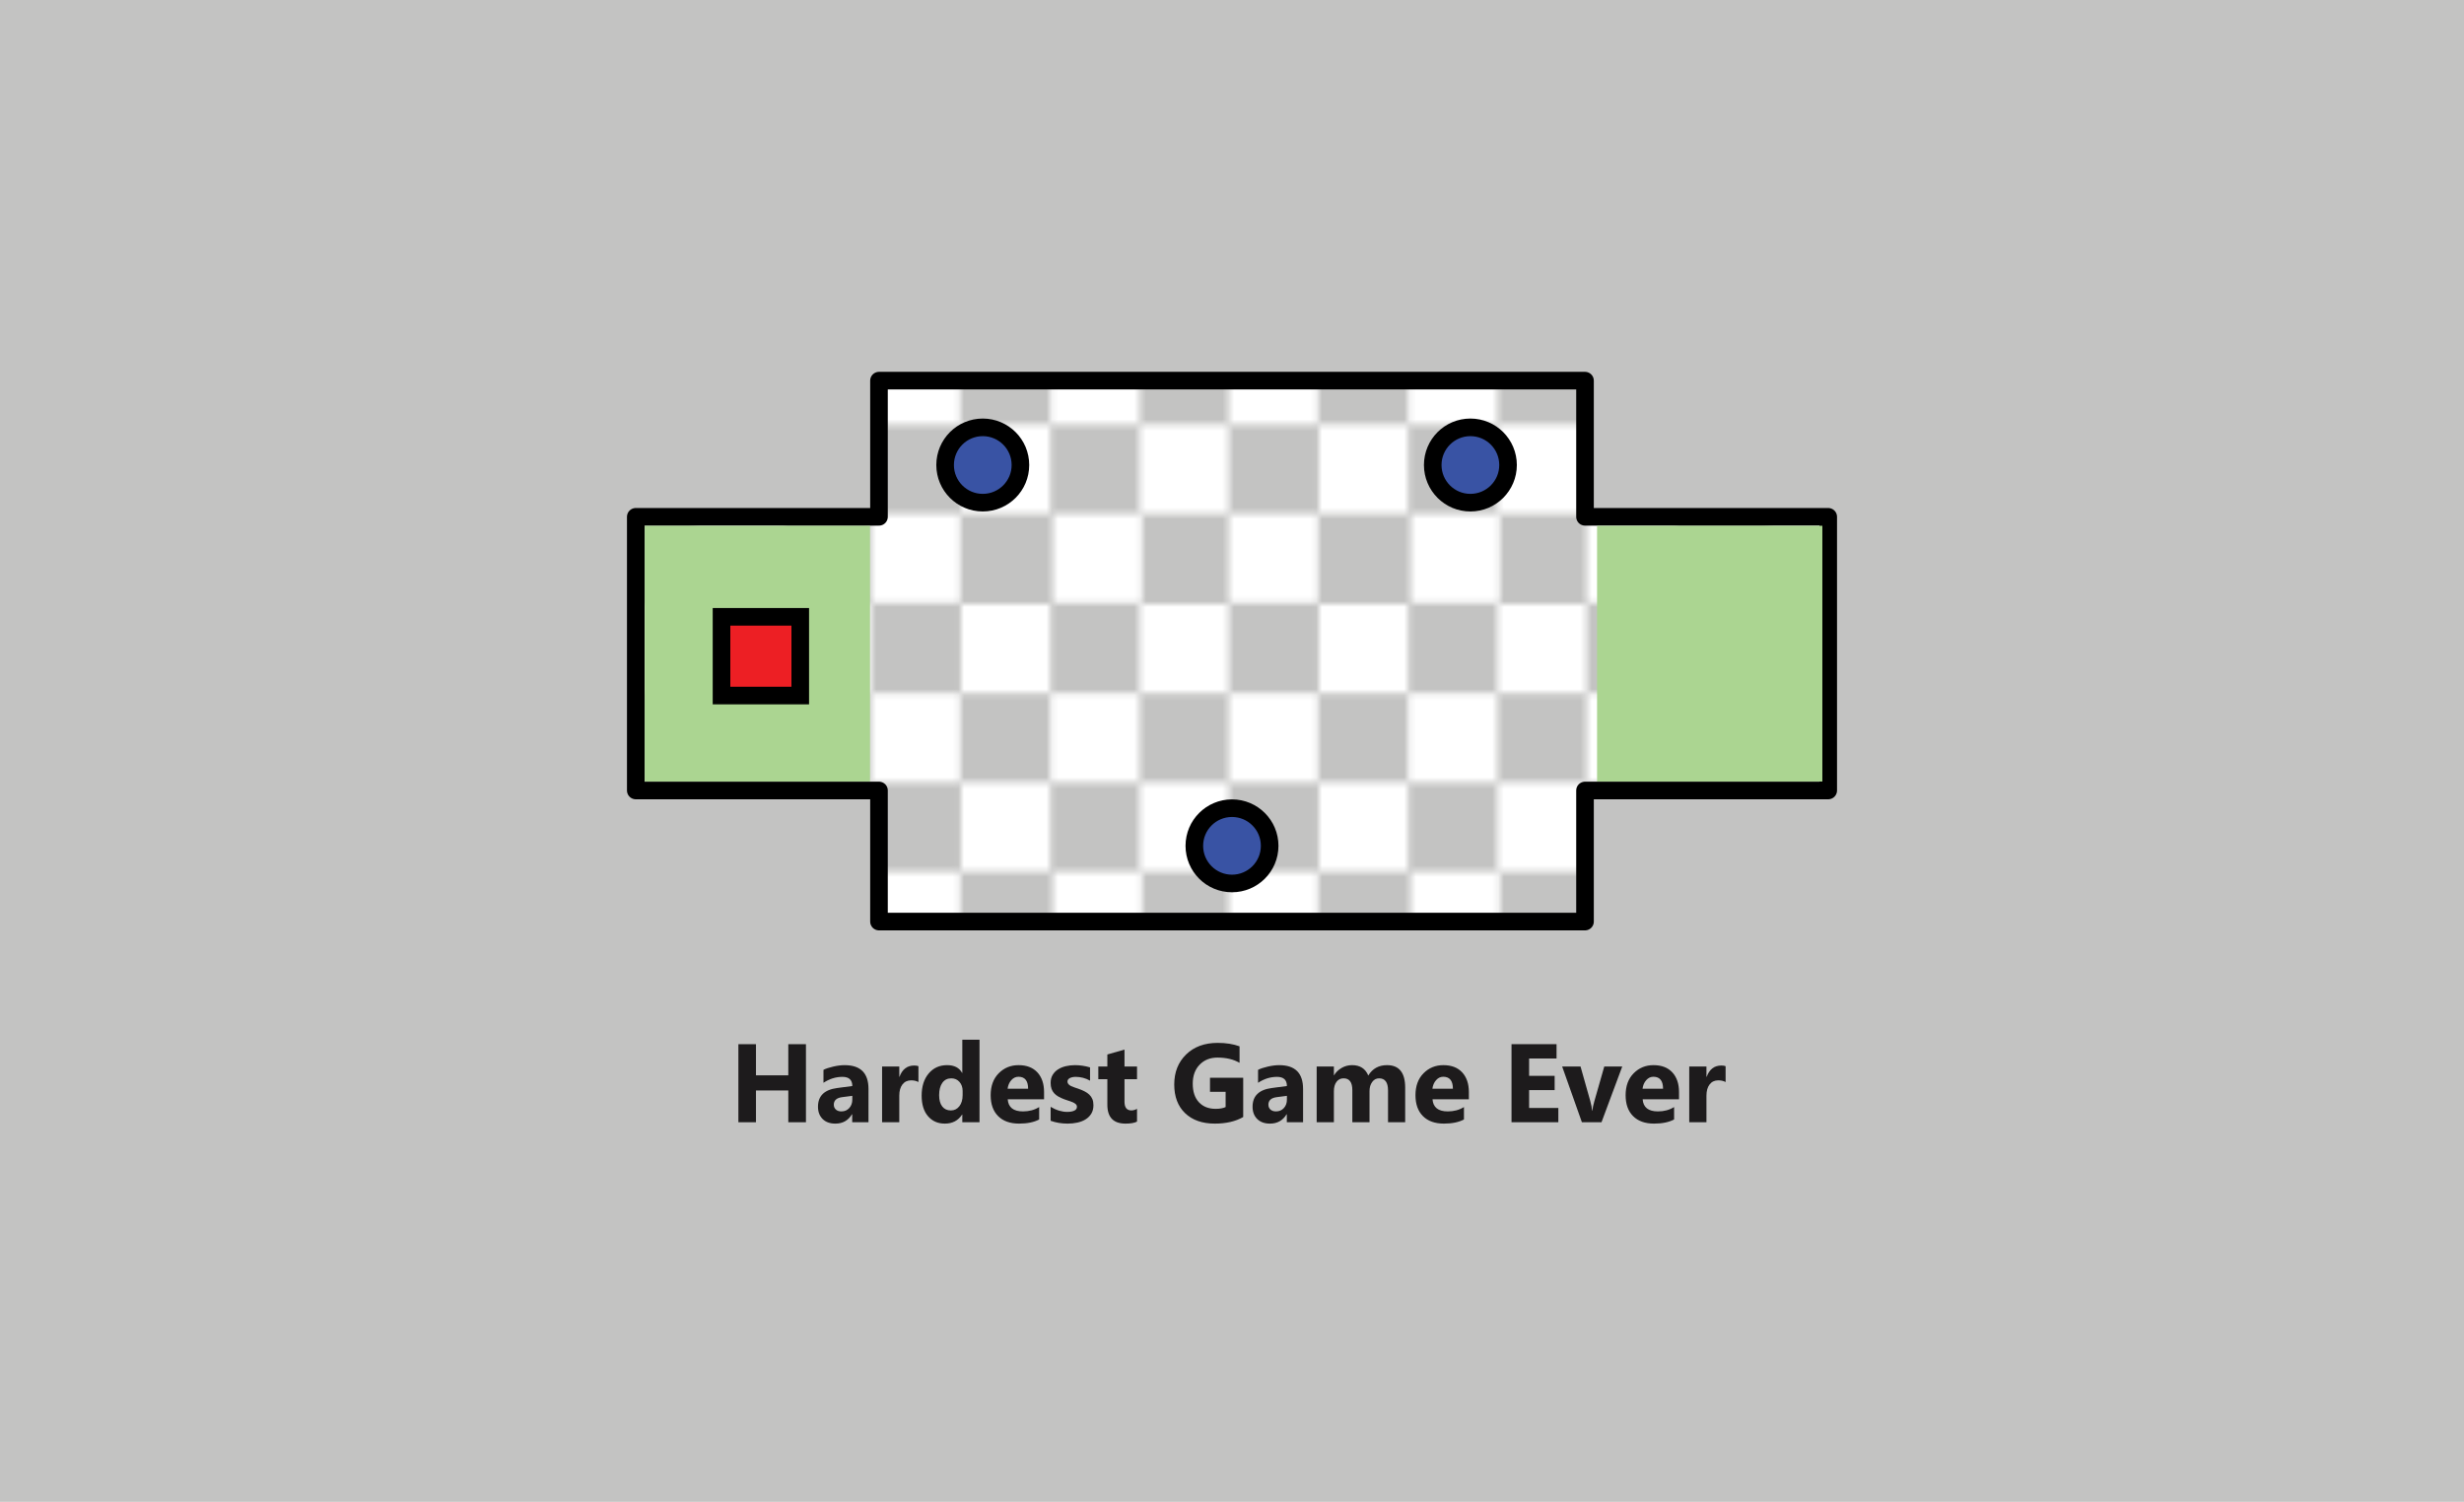 <svg xmlns="http://www.w3.org/2000/svg" xmlns:xlink="http://www.w3.org/1999/xlink" viewBox="0 0 420 256">
<pattern  width="60.801" height="60.799" patternUnits="userSpaceOnUse" id="Checkers" viewBox="0.001 -60.799 60.801 60.799" overflow="visible">
	<g>
		<polygon fill="none" points="0.001,-60.799 60.802,-60.799 60.802,0 0.001,0 		"/>
		<g>
			<polygon fill="#FFFFFF" points="76.002,-45.599 60.801,-45.599 60.801,-60.798 76.002,-60.798 			"/>
			<polygon fill="#FFFFFF" points="76.002,-15.2 60.801,-15.2 60.801,-30.399 76.002,-30.399 			"/>
		</g>
		<g>
			<polygon fill="#C3C3C2" points="15.2,0 15.2,-15.2 0.001,-15.2 0.001,0 			"/>
			<polygon fill="#C3C3C2" points="45.601,0 45.601,-15.2 30.401,-15.2 30.401,0 			"/>
			<polygon fill="#C3C3C2" points="15.2,-15.2 15.2,-30.399 30.401,-30.399 30.401,-15.2 			"/>
			<polygon fill="#C3C3C2" points="45.601,-15.2 45.601,-30.399 60.802,-30.399 60.802,-15.2 			"/>
			<polygon fill="#C3C3C2" points="15.2,-30.399 15.2,-45.599 0.001,-45.599 0.001,-30.399 			"/>
			<polygon fill="#C3C3C2" points="45.601,-30.399 45.601,-45.599 30.401,-45.599 30.401,-30.399 			"/>
			<polygon fill="#C3C3C2" points="15.2,-45.599 15.2,-60.799 30.401,-60.799 30.401,-45.599 			"/>
			<polygon fill="#C3C3C2" points="45.601,-45.599 45.601,-60.799 60.802,-60.799 60.802,-45.599 			"/>
			<polygon fill="#FFFFFF" points="30.401,-30.399 15.2,-30.399 15.2,-45.599 30.401,-45.599 			"/>
			<polygon fill="#FFFFFF" points="15.201,-45.599 0,-45.599 0,-60.798 15.201,-60.798 			"/>
			<polygon fill="#FFFFFF" points="45.602,-45.599 30.4,-45.599 30.4,-60.798 45.602,-60.798 			"/>
			<polygon fill="#FFFFFF" points="60.802,-30.399 45.601,-30.399 45.601,-45.599 60.802,-45.599 			"/>
			<polygon fill="#FFFFFF" points="15.201,-15.2 0,-15.2 0,-30.399 15.201,-30.399 			"/>
			<polygon fill="#FFFFFF" points="30.801,-0.001 15.6,-0.001 15.6,-15.2 30.801,-15.2 			"/>
			<polygon fill="#FFFFFF" points="45.602,-15.2 30.4,-15.2 30.4,-30.399 45.602,-30.399 			"/>
			<polygon fill="#FFFFFF" points="60.802,-0.001 45.601,-0.001 45.601,-15.2 60.802,-15.2 			"/>
		</g>
	</g>
</pattern>
<rect x="-2.121" y="-2.304" fill="#C3C3C2" width="424.242" height="260.607"/>
<g>
	<pattern  id="SVGID_1_" xlink:href="#Checkers" patternTransform="matrix(1 0 0 1 -19.148 -19.027)">
	</pattern>
	<polygon fill="url(#SVGID_1_)" stroke="#000000" stroke-width="3" stroke-linejoin="round" stroke-miterlimit="10" points="
		270.173,88.096 311.628,88.096 311.628,134.746 270.173,134.746 270.173,157.092 149.826,157.092 149.826,134.746 108.371,134.746 
		108.371,88.096 149.826,88.096 149.826,64.884 270.173,64.884 	"/>
	<rect x="109.898" y="89.622" fill="#ABD591" width="38.4" height="43.599"/>
	<rect x="272.228" y="89.622" fill="#ABD591" width="38.4" height="43.599"/>
	
		<rect x="122.986" y="105.143" fill="#ED1F24" stroke="#000000" stroke-width="3" stroke-miterlimit="10" width="13.42" height="13.42"/>
	
		<circle fill="#3953A4" stroke="#000000" stroke-width="3" stroke-linejoin="round" stroke-miterlimit="10" cx="209.999" cy="144.18" r="6.419"/>
	
		<circle fill="#3953A4" stroke="#000000" stroke-width="3" stroke-linejoin="round" stroke-miterlimit="10" cx="167.517" cy="79.266" r="6.419"/>
	
		<circle fill="#3953A4" stroke="#000000" stroke-width="3" stroke-linejoin="round" stroke-miterlimit="10" cx="250.635" cy="79.266" r="6.419"/>
</g>
<g>
	<path fill="#1D1B1C" d="M137.376,191.299h-3.006v-5.418h-5.511v5.418h-2.997v-13.305h2.997v5.307h5.511v-5.307h3.006V191.299z"/>
	<path fill="#1D1B1C" d="M148.036,191.299h-2.774v-1.363h-0.037c-0.637,1.063-1.581,1.596-2.83,1.596
		c-0.922,0-1.647-0.262-2.175-0.785c-0.529-0.521-0.793-1.219-0.793-2.092c0-1.844,1.091-2.906,3.275-3.191l2.579-0.344
		c0-1.039-0.563-1.559-1.688-1.559c-1.132,0-2.208,0.338-3.229,1.012v-2.207c0.408-0.211,0.966-0.396,1.675-0.557
		c0.708-0.162,1.353-0.242,1.934-0.242c2.709,0,4.063,1.352,4.063,4.055V191.299z M145.281,187.439v-0.641l-1.726,0.223
		c-0.953,0.123-1.429,0.553-1.429,1.289c0,0.334,0.116,0.607,0.348,0.822c0.232,0.213,0.546,0.32,0.942,0.32
		c0.55,0,0.999-0.191,1.345-0.572C145.107,188.502,145.281,188.02,145.281,187.439z"/>
	<path fill="#1D1B1C" d="M156.553,184.443c-0.353-0.193-0.764-0.289-1.234-0.289c-0.637,0-1.135,0.234-1.494,0.701
		c-0.359,0.467-0.538,1.102-0.538,1.906v4.537h-2.932v-9.5h2.932v1.762h0.037c0.464-1.285,1.299-1.93,2.505-1.93
		c0.309,0,0.55,0.037,0.724,0.111V184.443z"/>
	<path fill="#1D1B1C" d="M166.962,191.299h-2.932v-1.309h-0.037c-0.668,1.027-1.648,1.541-2.941,1.541
		c-1.188,0-2.143-0.42-2.867-1.258s-1.085-2.008-1.085-3.512c0-1.57,0.399-2.83,1.197-3.775c0.798-0.947,1.843-1.42,3.136-1.42
		c1.225,0,2.078,0.439,2.561,1.318h0.037v-5.65h2.932V191.299z M164.086,186.678v-0.713c0-0.619-0.18-1.133-0.538-1.541
		c-0.359-0.408-0.826-0.611-1.401-0.611c-0.649,0-1.157,0.254-1.521,0.764c-0.365,0.512-0.547,1.211-0.547,2.102
		c0,0.836,0.176,1.479,0.529,1.93s0.841,0.678,1.466,0.678c0.594,0,1.078-0.238,1.452-0.715
		C163.899,188.094,164.086,187.463,164.086,186.678z"/>
	<path fill="#1D1B1C" d="M177.965,187.383h-6.197c0.099,1.379,0.968,2.07,2.607,2.07c1.045,0,1.963-0.248,2.755-0.742v2.115
		c-0.878,0.469-2.02,0.705-3.423,0.705c-1.534,0-2.725-0.426-3.572-1.277c-0.848-0.85-1.271-2.035-1.271-3.557
		c0-1.578,0.458-2.826,1.373-3.748c0.915-0.922,2.041-1.383,3.377-1.383c1.385,0,2.457,0.412,3.215,1.234
		c0.757,0.822,1.136,1.939,1.136,3.35V187.383z M175.247,185.584c0-1.361-0.551-2.041-1.651-2.041c-0.47,0-0.877,0.195-1.22,0.584
		c-0.344,0.391-0.552,0.875-0.626,1.457H175.247z"/>
	<path fill="#1D1B1C" d="M179.087,191.049v-2.375c0.482,0.289,0.963,0.506,1.442,0.648c0.479,0.143,0.933,0.213,1.359,0.213
		c0.52,0,0.929-0.07,1.229-0.213c0.3-0.143,0.45-0.359,0.45-0.648c0-0.186-0.068-0.342-0.204-0.465
		c-0.136-0.123-0.311-0.232-0.524-0.324c-0.214-0.094-0.447-0.176-0.701-0.25c-0.254-0.074-0.498-0.158-0.733-0.252
		c-0.377-0.143-0.71-0.295-0.997-0.459c-0.288-0.164-0.529-0.354-0.724-0.57c-0.195-0.217-0.344-0.467-0.445-0.752
		c-0.103-0.283-0.153-0.621-0.153-1.01c0-0.533,0.116-0.99,0.348-1.373c0.232-0.385,0.542-0.697,0.928-0.943
		c0.387-0.244,0.829-0.422,1.327-0.537c0.498-0.115,1.016-0.172,1.554-0.172c0.42,0,0.847,0.033,1.28,0.098
		c0.433,0.064,0.859,0.158,1.28,0.283v2.264c-0.371-0.217-0.769-0.379-1.192-0.488c-0.423-0.107-0.839-0.162-1.248-0.162
		c-0.192,0-0.373,0.018-0.542,0.051c-0.17,0.035-0.32,0.084-0.45,0.148c-0.13,0.066-0.232,0.148-0.306,0.252
		c-0.074,0.102-0.111,0.217-0.111,0.348c0,0.172,0.056,0.32,0.167,0.445c0.111,0.123,0.256,0.23,0.436,0.32
		c0.179,0.09,0.379,0.17,0.599,0.24c0.219,0.072,0.437,0.145,0.654,0.219c0.39,0.135,0.742,0.283,1.058,0.445
		c0.315,0.16,0.586,0.35,0.812,0.566c0.226,0.215,0.398,0.469,0.52,0.76c0.12,0.291,0.181,0.637,0.181,1.039
		c0,0.563-0.122,1.043-0.366,1.443c-0.245,0.398-0.569,0.723-0.975,0.973c-0.405,0.252-0.872,0.434-1.4,0.549
		c-0.529,0.113-1.078,0.172-1.647,0.172C180.946,191.531,179.978,191.369,179.087,191.049z"/>
	<path fill="#1D1B1C" d="M193.811,191.188c-0.433,0.229-1.085,0.344-1.958,0.344c-2.066,0-3.099-1.074-3.099-3.221v-4.35h-1.54
		v-2.162h1.54v-2.051l2.922-0.834v2.885h2.134v2.162h-2.134v3.84c0,0.99,0.393,1.484,1.178,1.484c0.309,0,0.627-0.09,0.956-0.27
		V191.188z"/>
	<path fill="#1D1B1C" d="M211.911,190.408c-1.299,0.748-2.914,1.123-4.843,1.123c-2.14,0-3.827-0.594-5.061-1.777
		c-1.233-1.184-1.851-2.816-1.851-4.895c0-2.09,0.674-3.793,2.022-5.111c1.348-1.316,3.142-1.977,5.381-1.977
		c1.41,0,2.653,0.195,3.729,0.586v2.811c-1.027-0.594-2.282-0.891-3.767-0.891c-1.243,0-2.256,0.402-3.038,1.211
		c-0.783,0.807-1.174,1.885-1.174,3.232c0,1.367,0.351,2.424,1.053,3.174c0.702,0.748,1.65,1.121,2.844,1.121
		c0.717,0,1.286-0.102,1.707-0.305v-2.598h-2.663v-2.395h5.66V190.408z"/>
	<path fill="#1D1B1C" d="M222.116,191.299h-2.773v-1.363h-0.037c-0.639,1.063-1.582,1.596-2.83,1.596
		c-0.922,0-1.646-0.262-2.176-0.785c-0.529-0.521-0.793-1.219-0.793-2.092c0-1.844,1.092-2.906,3.275-3.191l2.578-0.344
		c0-1.039-0.563-1.559-1.688-1.559c-1.133,0-2.209,0.338-3.229,1.012v-2.207c0.408-0.211,0.965-0.396,1.674-0.557
		c0.709-0.162,1.354-0.242,1.934-0.242c2.709,0,4.064,1.352,4.064,4.055V191.299z M219.36,187.439v-0.641l-1.725,0.223
		c-0.953,0.123-1.43,0.553-1.43,1.289c0,0.334,0.117,0.607,0.348,0.822c0.232,0.213,0.547,0.32,0.941,0.32
		c0.551,0,1-0.191,1.346-0.572C219.187,188.502,219.36,188.02,219.36,187.439z"/>
	<path fill="#1D1B1C" d="M239.519,191.299h-2.922v-5.418c0-1.379-0.506-2.068-1.521-2.068c-0.482,0-0.875,0.207-1.178,0.621
		s-0.455,0.93-0.455,1.549v5.316h-2.932v-5.475c0-1.342-0.498-2.012-1.494-2.012c-0.5,0-0.9,0.197-1.201,0.594
		c-0.299,0.395-0.449,0.934-0.449,1.613v5.279h-2.932v-9.5h2.932v1.484h0.037c0.303-0.508,0.729-0.92,1.275-1.238
		s1.146-0.479,1.795-0.479c1.342,0,2.262,0.59,2.756,1.771c0.723-1.182,1.787-1.771,3.191-1.771c2.066,0,3.098,1.273,3.098,3.822
		V191.299z"/>
	<path fill="#1D1B1C" d="M250.374,187.383h-6.197c0.1,1.379,0.969,2.07,2.607,2.07c1.045,0,1.963-0.248,2.754-0.742v2.115
		c-0.877,0.469-2.018,0.705-3.422,0.705c-1.535,0-2.725-0.426-3.572-1.277c-0.848-0.85-1.271-2.035-1.271-3.557
		c0-1.578,0.459-2.826,1.373-3.748c0.916-0.922,2.041-1.383,3.377-1.383c1.387,0,2.457,0.412,3.215,1.234s1.137,1.939,1.137,3.35
		V187.383z M247.655,185.584c0-1.361-0.551-2.041-1.65-2.041c-0.471,0-0.877,0.195-1.221,0.584
		c-0.344,0.391-0.553,0.875-0.627,1.457H247.655z"/>
	<path fill="#1D1B1C" d="M265.626,191.299h-7.979v-13.305h7.672v2.441h-4.676v2.959h4.352v2.43h-4.352v3.043h4.982V191.299z"/>
	<path fill="#1D1B1C" d="M276.519,181.799l-3.535,9.5h-3.34l-3.367-9.5h3.135l1.652,5.854c0.186,0.662,0.293,1.225,0.324,1.689
		h0.037c0.043-0.439,0.158-0.984,0.344-1.633l1.688-5.91H276.519z"/>
	<path fill="#1D1B1C" d="M286.194,187.383h-6.197c0.1,1.379,0.969,2.07,2.607,2.07c1.045,0,1.963-0.248,2.754-0.742v2.115
		c-0.877,0.469-2.018,0.705-3.422,0.705c-1.535,0-2.725-0.426-3.572-1.277c-0.848-0.85-1.271-2.035-1.271-3.557
		c0-1.578,0.459-2.826,1.373-3.748c0.916-0.922,2.041-1.383,3.377-1.383c1.387,0,2.457,0.412,3.215,1.234s1.137,1.939,1.137,3.35
		V187.383z M283.476,185.584c0-1.361-0.551-2.041-1.65-2.041c-0.471,0-0.877,0.195-1.221,0.584
		c-0.344,0.391-0.553,0.875-0.627,1.457H283.476z"/>
	<path fill="#1D1B1C" d="M294.136,184.443c-0.354-0.193-0.764-0.289-1.234-0.289c-0.637,0-1.135,0.234-1.494,0.701
		c-0.357,0.467-0.537,1.102-0.537,1.906v4.537h-2.932v-9.5h2.932v1.762h0.037c0.463-1.285,1.299-1.93,2.504-1.93
		c0.311,0,0.551,0.037,0.725,0.111V184.443z"/>
</g>
</svg>
